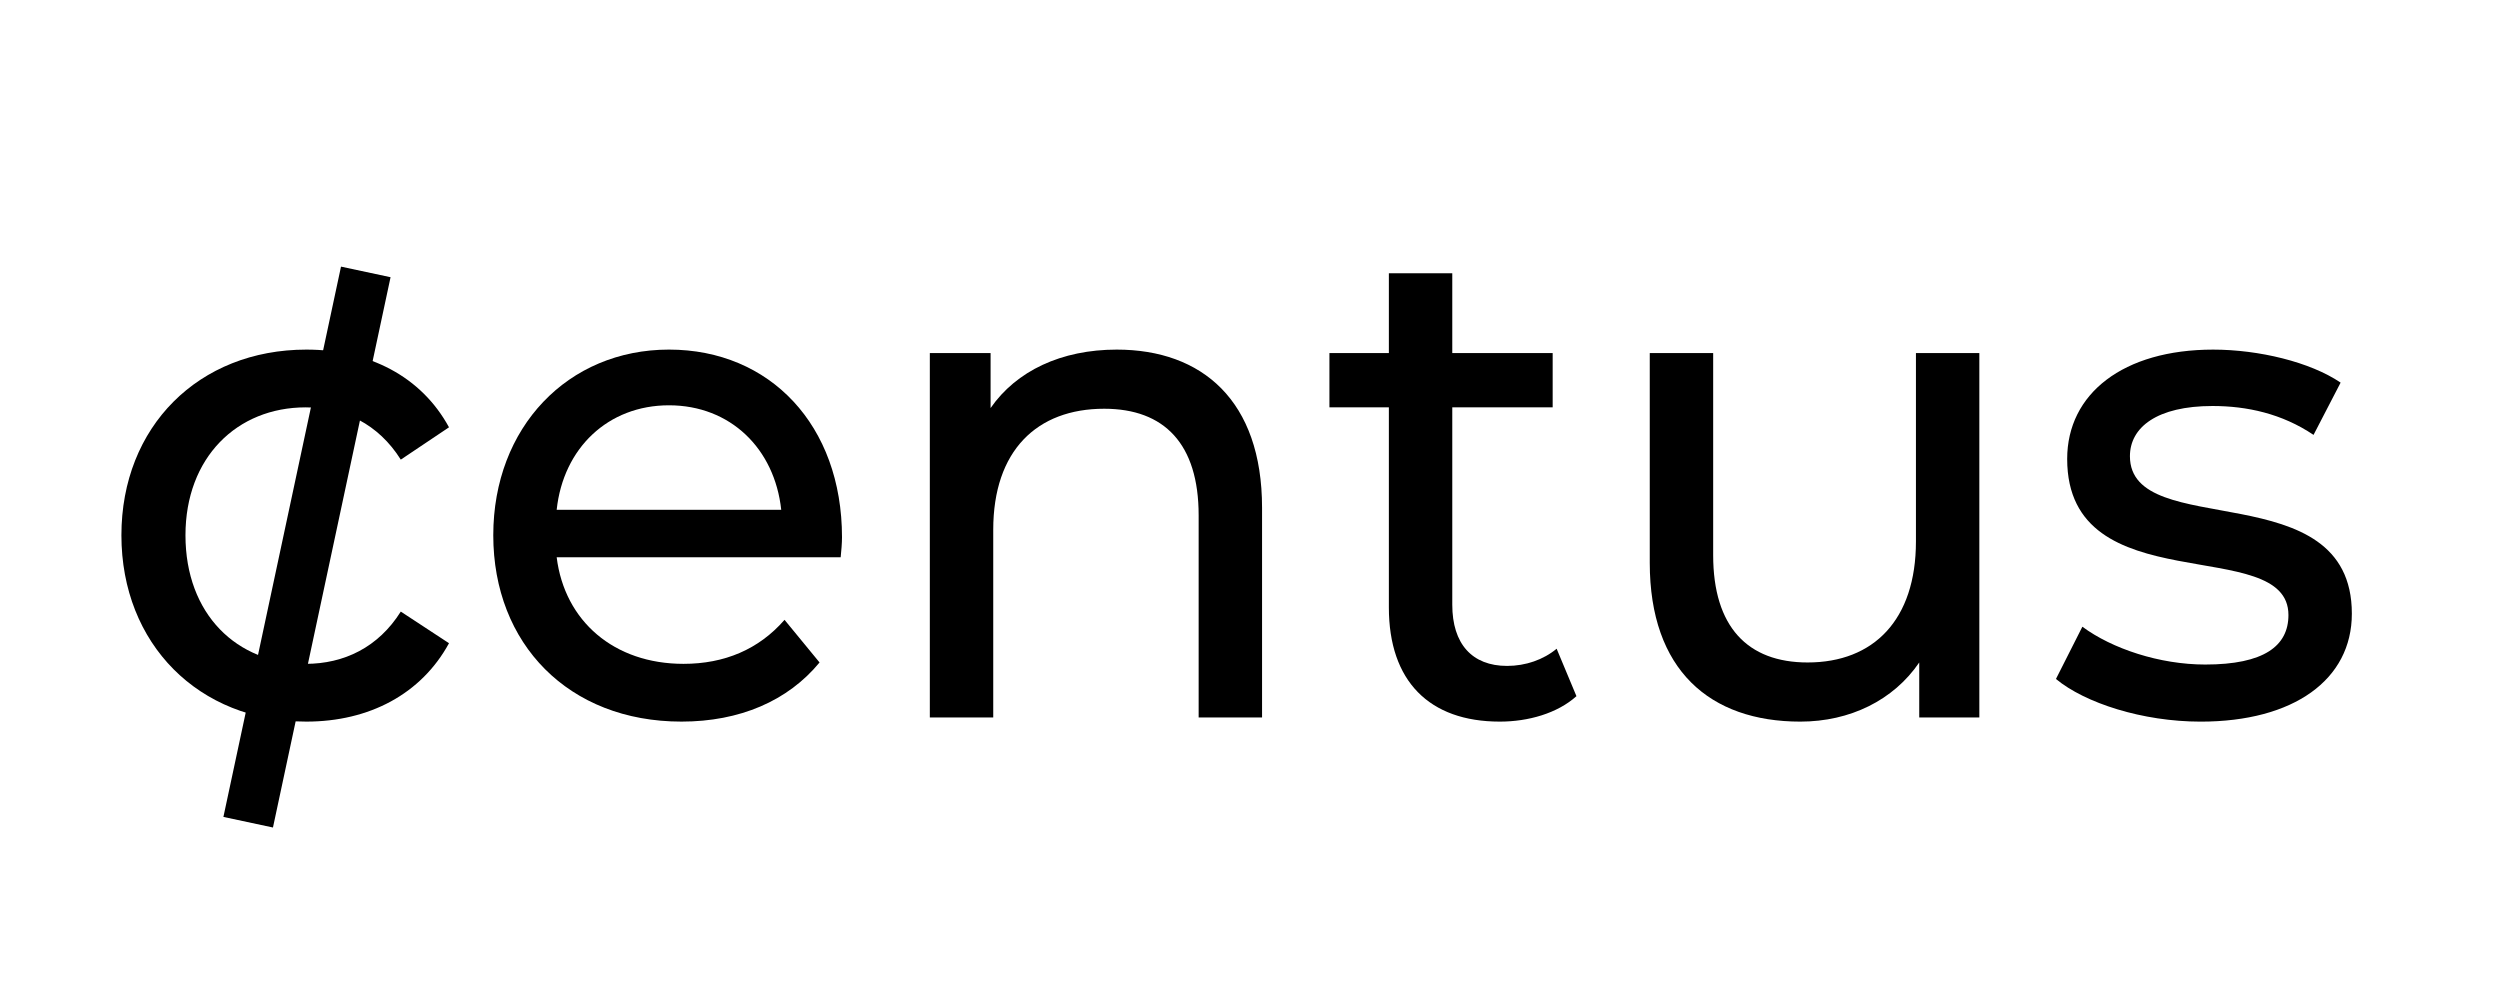 <?xml version="1.0" encoding="utf-8"?>
<!-- Generator: Adobe Illustrator 23.0.5, SVG Export Plug-In . SVG Version: 6.00 Build 0)  -->
<svg version="1.1" id="Слой_1" xmlns="http://www.w3.org/2000/svg" xmlns:xlink="http://www.w3.org/1999/xlink" x="0px" y="0px"
	 viewBox="0 0 2500 1000" style="enable-background:new 0 0 2500 1000;" xml:space="preserve">
<g>
	<path d="M121.41,535.26c0-108.65,77.28-185.66,184.93-185.66c62.75,0,114.92,26.82,142.66,77.7l-48.21,32.32
		c-22.46-35.76-56.8-52.26-95.11-52.26c-68.69,0-120.21,50.2-120.21,127.9c0,79.08,51.52,128.59,120.21,128.59
		c38.31,0,72.65-16.5,95.11-52.26l48.21,31.63c-27.74,50.88-79.92,78.39-142.66,78.39C198.69,721.61,121.41,643.91,121.41,535.26z"
		/>
	<path d="M840.68,557.27h-284c7.93,63.95,57.46,106.58,126.81,106.58c40.95,0,75.29-14.44,101.05-44.01l35.01,42.63
		c-31.7,38.51-79.92,59.14-138.04,59.14c-112.94,0-188.24-77.7-188.24-186.35c0-107.96,74.63-185.66,175.69-185.66
		S842,425.24,842,537.32C842,542.83,841.34,551.08,840.68,557.27z M556.67,509.82h224.56c-6.6-61.2-50.86-104.52-112.28-104.52
		C608.19,405.3,563.28,447.93,556.67,509.82z"/>
	<path d="M1262.06,507.76v209.73h-63.41V515.32c0-71.51-34.34-106.58-94.45-106.58c-67.37,0-110.96,41.95-110.96,121.02v187.72
		h-63.41V353.04h60.76v55.01c25.76-37.13,70.67-58.45,126.15-58.45C1201.96,349.6,1262.06,400.48,1262.06,507.76z"/>
	<path d="M1576.45,696.17c-19.15,17.19-48.21,25.44-76.62,25.44c-70.67,0-110.96-40.57-110.96-114.15v-200.1h-59.44v-54.32h59.44
		v-79.77h63.41v79.77h100.39v54.32h-100.39v197.35c0,39.2,19.81,61.2,54.82,61.2c18.49,0,36.33-6.19,49.54-17.19L1576.45,696.17z"/>
	<path d="M1979.34,353.04v364.45h-60.1v-55.01c-25.76,37.82-69.35,59.14-118.89,59.14c-90.49,0-150.59-51.57-150.59-158.84V353.04
		h63.41V555.2c0,71.51,34.34,107.27,94.45,107.27c66.05,0,108.32-42.63,108.32-121.02V353.04H1979.34z"/>
	<path d="M2055.95,678.98l26.42-52.26c29.72,22,77.28,37.82,122.85,37.82c58.78,0,83.22-18.57,83.22-49.51
		c0-81.83-221.26-11-221.26-156.09c0-65.33,56.14-109.33,145.97-109.33c45.57,0,97.09,12.38,127.47,33.01l-27.08,52.26
		c-31.7-21.32-66.71-28.88-101.05-28.88c-55.48,0-82.56,21.32-82.56,50.2c0,85.95,221.92,15.82,221.92,157.47
		c0,66.01-58.12,107.96-151.25,107.96C2142.47,721.61,2085.01,703.04,2055.95,678.98z"/>
</g>
<rect x="281.67" y="265.67" transform="matrix(0.978 0.209 -0.209 0.978 121.057 -52.069)" width="50.67" height="562.67"/>
</svg>
